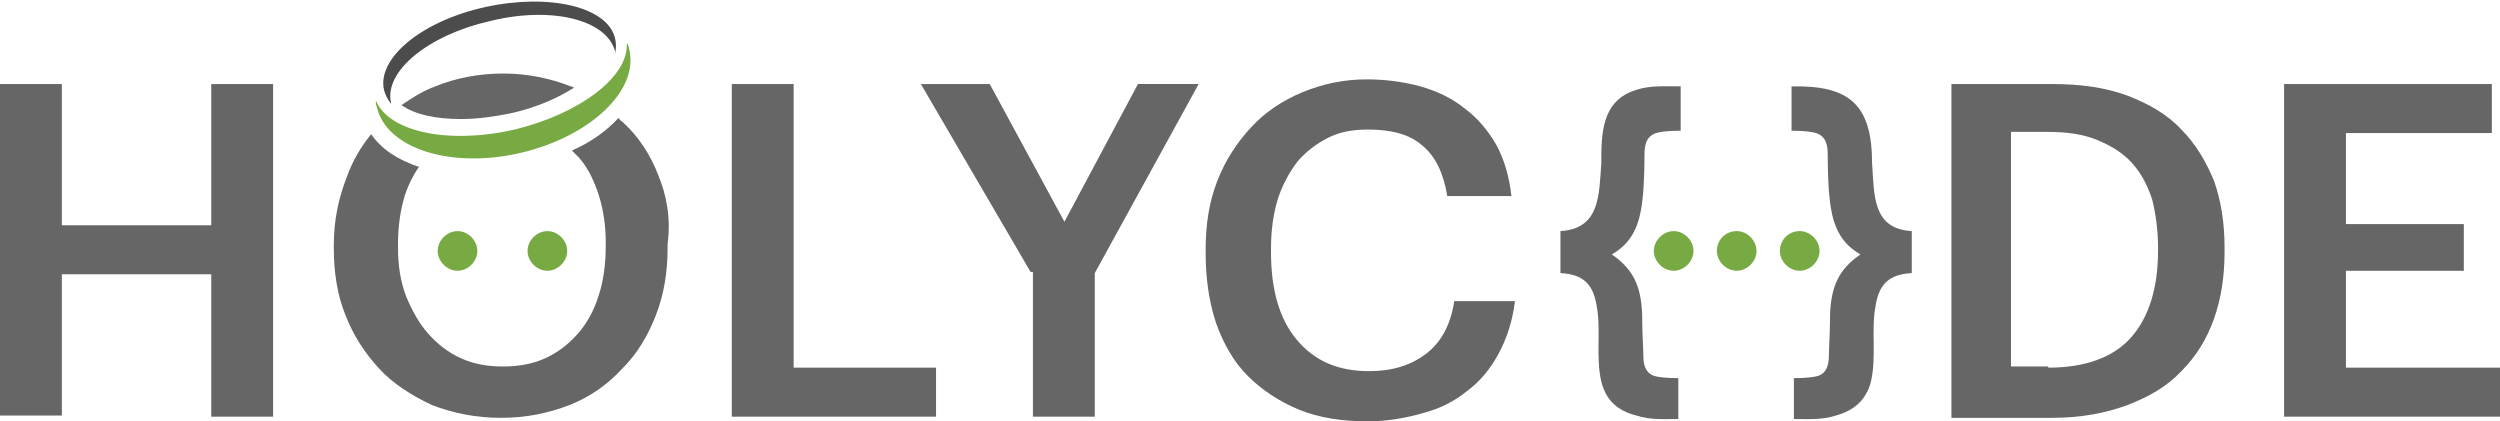 <?xml version="1.0" encoding="utf-8"?>
<!-- Generator: Adobe Illustrator 19.1.0, SVG Export Plug-In . SVG Version: 6.00 Build 0)  -->
<svg version="1.1" id="Layer_1" xmlns="http://www.w3.org/2000/svg" xmlns:xlink="http://www.w3.org/1999/xlink" x="0px" y="0px"
	 viewBox="0 0 214.2 36.1" style="enable-background:new 0 0 214.2 36.1;" xml:space="preserve">
<style type="text/css">
	.st0{fill:#666666;}
	.st1{fill-rule:evenodd;clip-rule:evenodd;fill:#78AA43;}
	.st2{fill:#78AA43;}
	.st3{fill:#4C4C4C;}
</style>
<g>
	<path class="st0" d="M0,7.2h5.3v12.1h12.8V7.2h5.3v28.5h-5.3V23.5H5.3v12.1H0V7.2z"/>
	<path class="st0" d="M62.7,7.2H68v24.3h12.2v4.2H62.7V7.2z"/>
	<path class="st0" d="M88.3,23.3L78.9,7.2h5.9L91.2,19l6.3-11.8h5.2l-8.9,16.2v12.3h-5.3V23.3z"/>
	<path class="st0" d="M117.2,36.1c-2.2,0-4.2-0.3-5.9-1c-1.7-0.7-3.2-1.7-4.4-2.9c-1.2-1.2-2.1-2.8-2.7-4.5c-0.6-1.8-0.9-3.8-0.9-6
		v-0.3c0-2.2,0.3-4.1,1-5.9c0.7-1.8,1.7-3.3,2.9-4.6c1.2-1.3,2.7-2.3,4.4-3c1.7-0.7,3.5-1.1,5.5-1.1c1.6,0,3.1,0.2,4.6,0.6
		c1.4,0.4,2.7,1,3.8,1.9c1.1,0.8,2,1.9,2.7,3.1c0.7,1.3,1.1,2.7,1.3,4.4H124c-0.3-1.9-1-3.4-2.1-4.3c-1.1-1-2.7-1.4-4.7-1.4
		c-1.3,0-2.4,0.2-3.4,0.7c-1,0.5-1.9,1.2-2.6,2c-0.7,0.9-1.3,2-1.7,3.2c-0.4,1.3-0.6,2.7-0.6,4.3v0.3c0,3.2,0.7,5.7,2.2,7.5
		c1.5,1.8,3.5,2.7,6.2,2.7c2,0,3.6-0.5,4.9-1.5c1.3-1,2.1-2.5,2.4-4.5h5.2c-0.2,1.7-0.7,3.2-1.4,4.5c-0.7,1.3-1.6,2.4-2.7,3.2
		c-1.1,0.9-2.3,1.5-3.8,1.9C120.5,35.8,118.9,36.1,117.2,36.1z"/>
	<path class="st0" d="M167.1,7.2h8.7c2.5,0,4.6,0.3,6.5,1c1.8,0.7,3.4,1.6,4.6,2.9c1.2,1.2,2.1,2.7,2.8,4.4c0.6,1.7,0.9,3.6,0.9,5.7
		v0.4c0,2.1-0.3,4-0.9,5.7c-0.6,1.7-1.5,3.2-2.8,4.5c-1.2,1.3-2.8,2.2-4.6,2.9c-1.9,0.7-4,1.1-6.5,1.1h-8.6V7.2z M175.5,31.5
		c3.2,0,5.6-0.9,7.1-2.6c1.5-1.7,2.3-4.2,2.3-7.4v-0.3c0-1.5-0.2-2.9-0.5-4.1c-0.4-1.2-0.9-2.2-1.7-3.1c-0.8-0.9-1.8-1.5-3-2
		c-1.2-0.5-2.6-0.7-4.3-0.7h-3.1v20.1H175.5z"/>
	<path class="st0" d="M195.7,7.2h17.8v4.2H201v7.8h10.1v4H201v8.3h13.2v4.2h-18.5V7.2z"/>
	<g>
		<path class="st0" d="M133.7,19.8v3.6c1.9,0.1,2.8,0.9,3.1,2.8c0.4,2.1-0.1,4.3,0.4,6.5c0.4,1.6,1.4,2.5,3,2.9
			c1.2,0.4,2.4,0.3,3.6,0.3v-3.5c-1.1,0-1.8-0.1-2.1-0.2c-0.8-0.3-0.9-1.1-0.9-1.8c0-0.6-0.1-1.8-0.1-3.5c-0.1-2.3-0.7-3.8-2.6-5.1
			c2.1-1.2,2.5-3.1,2.7-5.4c0.1-1.6,0.1-2.7,0.1-3.1c0-0.8,0.1-1.6,1-1.9c0.3-0.1,1-0.2,2.1-0.2V7.4c-1.3,0-2.6-0.1-3.8,0.3
			c-3,0.9-3,3.8-3,6.3C137,16.7,137.1,19.6,133.7,19.8L133.7,19.8z"/>
		<path class="st0" d="M163.8,19.8v3.6c-1.9,0.1-2.8,0.9-3.1,2.8c-0.4,2.1,0.1,4.3-0.4,6.5c-0.4,1.6-1.5,2.5-3,2.9
			c-1.2,0.4-2.4,0.3-3.6,0.3v-3.5c1.1,0,1.8-0.1,2.1-0.2c0.8-0.3,0.9-1.1,0.9-1.8c0-0.6,0.1-1.8,0.1-3.5c0.1-2.3,0.7-3.8,2.6-5.1
			c-2.1-1.2-2.5-3.1-2.7-5.4c-0.1-1.6-0.1-2.7-0.1-3.1c0-0.8-0.1-1.6-1-1.9c-0.3-0.1-1-0.2-2.1-0.2V7.4c4.9-0.1,6.9,1.5,6.9,6.6
			C160.6,16.7,160.4,19.6,163.8,19.8L163.8,19.8z"/>
	</g>
	<g>
		<path class="st1" d="M143.4,19.8c0.9,0,1.7,0.8,1.7,1.7s-0.8,1.7-1.7,1.7s-1.7-0.8-1.7-1.7S142.5,19.8,143.4,19.8L143.4,19.8z"/>
		<path class="st1" d="M148.8,19.8c0.9,0,1.7,0.8,1.7,1.7s-0.8,1.7-1.7,1.7c-0.9,0-1.7-0.8-1.7-1.7S147.8,19.8,148.8,19.8
			L148.8,19.8z"/>
		<path class="st1" d="M154.2,19.8c0.9,0,1.7,0.8,1.7,1.7s-0.8,1.7-1.7,1.7s-1.7-0.8-1.7-1.7S153.2,19.8,154.2,19.8L154.2,19.8z"/>
	</g>
	<g>
		<path class="st1" d="M39.2,19.8c0.9,0,1.7,0.8,1.7,1.7s-0.8,1.7-1.7,1.7c-0.9,0-1.7-0.8-1.7-1.7S38.3,19.8,39.2,19.8L39.2,19.8z"
			/>
		<path class="st1" d="M46.9,19.8c0.9,0,1.7,0.8,1.7,1.7s-0.8,1.7-1.7,1.7c-0.9,0-1.7-0.8-1.7-1.7S46,19.8,46.9,19.8L46.9,19.8z"/>
	</g>
	<g>
		<g>
			<path class="st0" d="M56.4,15c-0.7-1.8-1.7-3.3-3-4.5c-0.1-0.1-0.3-0.2-0.4-0.4c-1,1.1-2.4,2.1-4,2.8c0.2,0.2,0.4,0.4,0.6,0.6
				c0.8,0.9,1.3,2,1.7,3.2c0.4,1.3,0.6,2.6,0.6,4.1v0.3c0,1.5-0.2,3-0.6,4.2c-0.4,1.3-1,2.4-1.8,3.3c-0.8,0.9-1.7,1.6-2.8,2.1
				s-2.3,0.7-3.6,0.7c-1.3,0-2.5-0.2-3.6-0.7c-1.1-0.5-2-1.2-2.8-2.1c-0.8-0.9-1.4-2-1.9-3.2c-0.5-1.3-0.7-2.7-0.7-4.2v-0.3
				c0-1.5,0.2-2.9,0.6-4.2c0.3-0.9,0.7-1.7,1.2-2.4c-1.8-0.6-3.2-1.5-4.1-2.8c-0.9,1.1-1.6,2.3-2.1,3.7c-0.7,1.8-1.1,3.7-1.1,5.8
				v0.3c0,2,0.3,4,1,5.7c0.7,1.8,1.7,3.3,2.9,4.6c1.2,1.3,2.8,2.3,4.5,3.1c1.8,0.7,3.8,1.1,5.9,1.1c2.2,0,4.1-0.4,5.9-1.1
				c1.8-0.7,3.3-1.8,4.5-3.1c1.3-1.3,2.2-2.8,2.9-4.6s1-3.7,1-5.8v-0.3C57.5,18.7,57.1,16.7,56.4,15z"/>
			<path class="st0" d="M39.5,10.2c1.4,0,2.8-0.2,4.3-0.5c2.2-0.5,4-1.3,5.4-2.2c-0.1,0-0.2-0.1-0.3-0.1c-1.8-0.7-3.7-1.1-5.8-1.1
				c-2.1,0-4.1,0.4-5.8,1.1c-1.1,0.4-2,1-2.9,1.6C35.5,9.8,37.3,10.2,39.5,10.2z"/>
		</g>
	</g>
	<path class="st2" d="M44.1,11.1c-5.7,1.3-10.8,0.2-11.9-2.5c0,0.2,0,0.4,0.1,0.6c0.8,3.5,6.3,5.3,12.3,3.9s10.2-5.4,9.3-8.9
		c0-0.2-0.1-0.4-0.2-0.5C53.9,6.5,49.8,9.7,44.1,11.1z"/>
	<path class="st3" d="M33.5,8.8c-0.6-2.7,3.2-5.8,8.5-7C47.3,0.5,52,1.7,52.7,4.4c0,0.1,0,0.1,0,0.2c0.1-0.5,0.1-0.9,0-1.3
		c-0.6-2.7-5.6-3.9-11.1-2.7S32.3,5,32.9,7.7c0.1,0.4,0.3,0.8,0.6,1.2C33.5,8.9,33.5,8.8,33.5,8.8z"/>
</g>
</svg>
